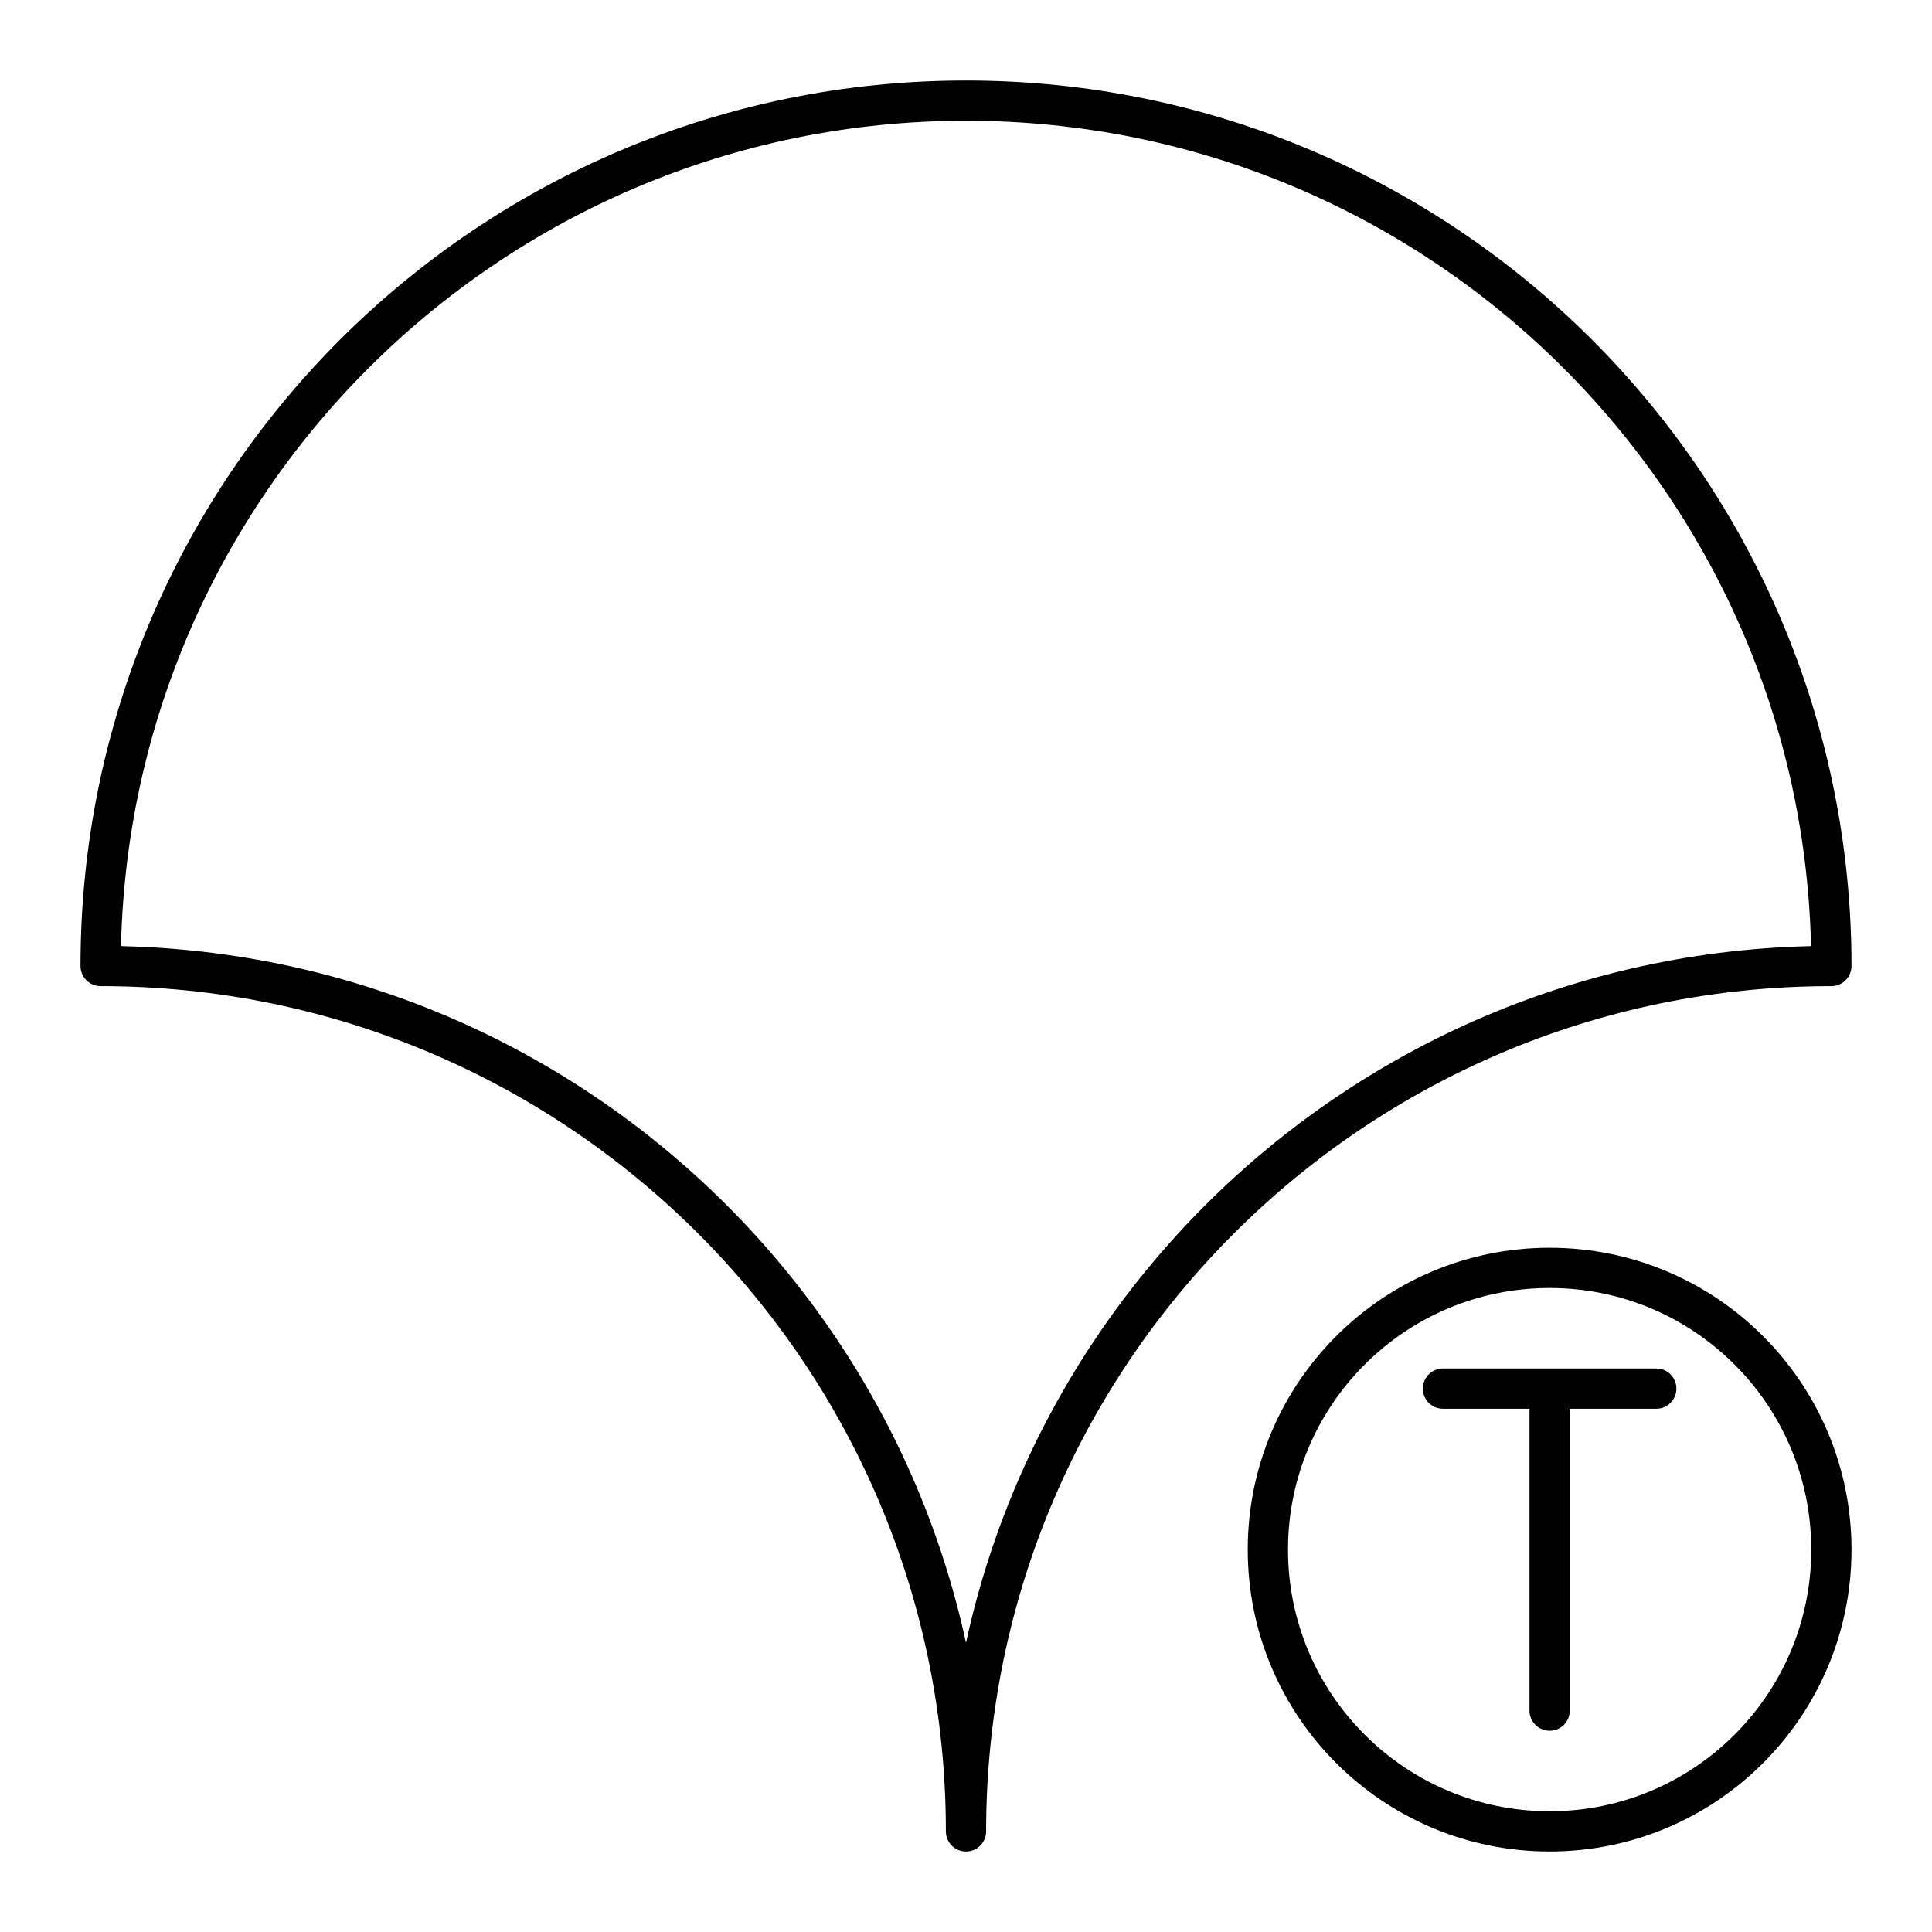 <svg xmlns="http://www.w3.org/2000/svg" width="3em" height="3em" viewBox="0 0 48 48"><path fill="none" stroke="currentColor" stroke-linecap="round" stroke-linejoin="round" d="M24 45.5C24 33.626 14.374 24 2.5 24C2.5 12.126 12.126 2.5 24 2.5S45.5 12.126 45.5 24C33.626 24 24 33.626 24 45.5"/><circle cx="38.5" cy="38.5" r="7" fill="none" stroke="currentColor" stroke-linecap="round" stroke-linejoin="round"/><path fill="none" stroke="currentColor" stroke-linecap="round" stroke-linejoin="round" d="M35.85 34.5h5.3m-2.65 8v-8"/></svg>
